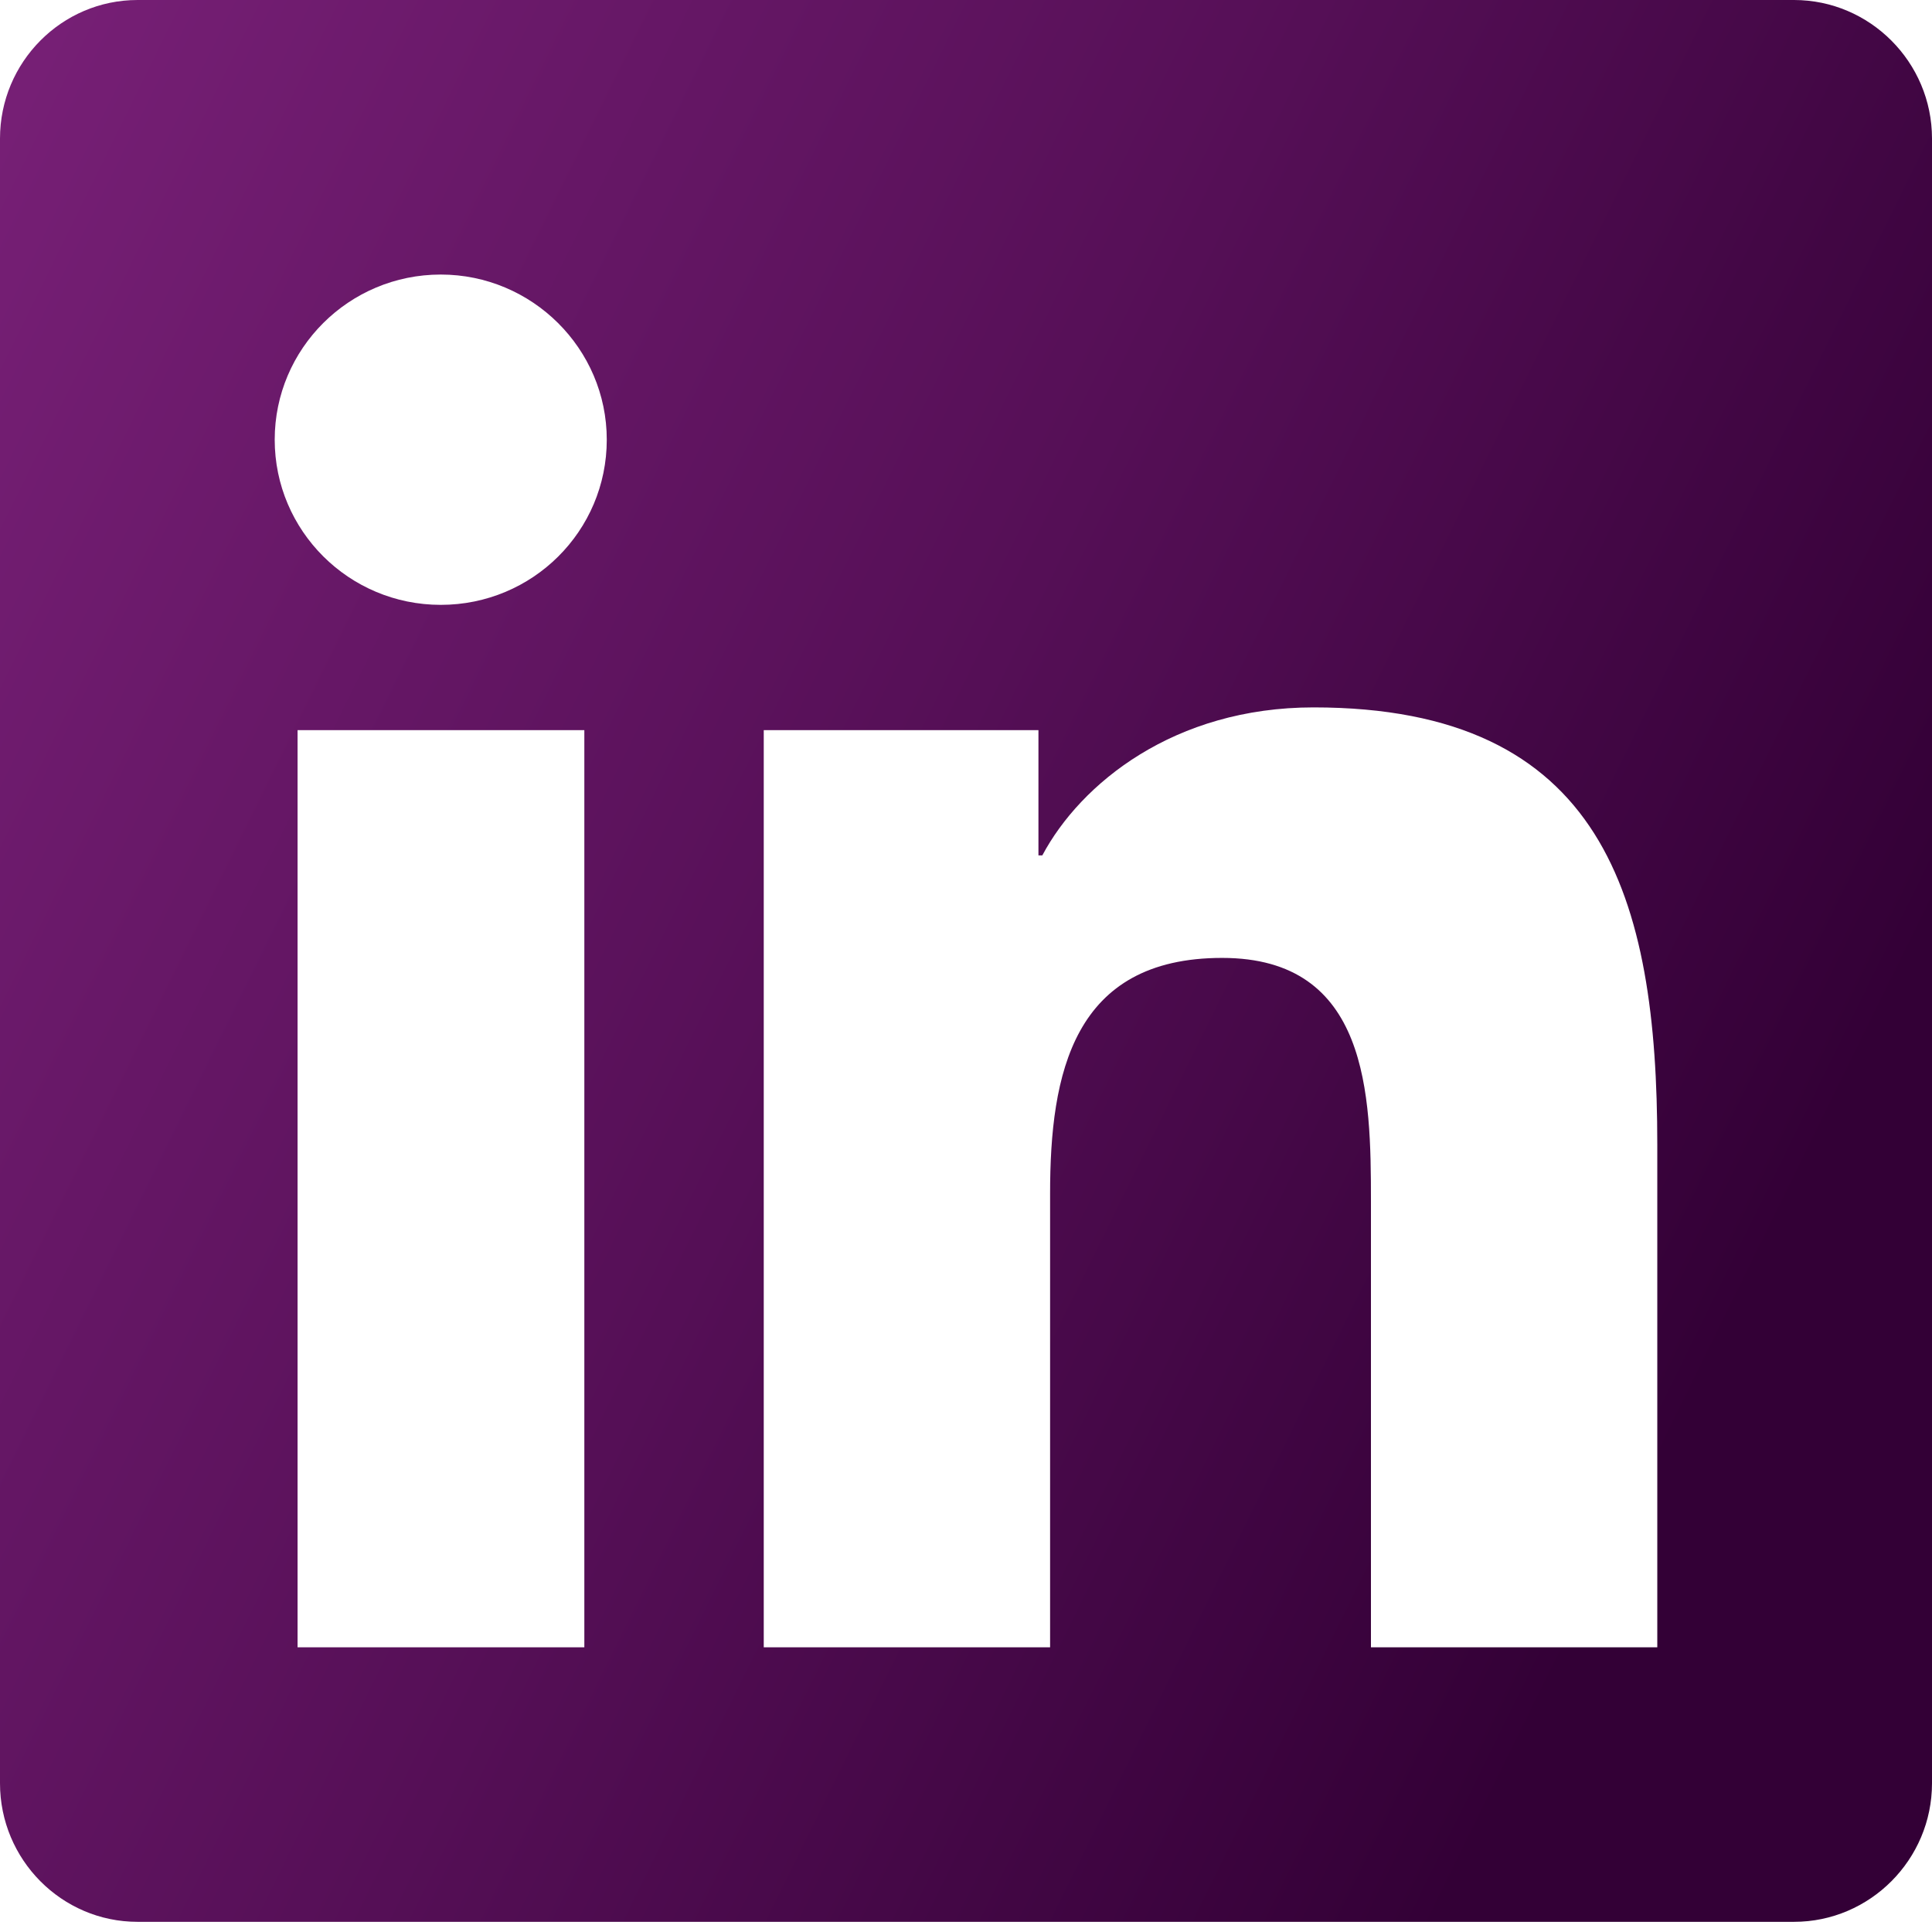 <svg width="95" height="95" viewBox="0 0 95 95" fill="none" xmlns="http://www.w3.org/2000/svg">
<path d="M88.214 0H6.765C3.032 0 0 3.059 0 6.813V87.687C0 91.441 3.032 94.5 6.765 94.5H88.214C91.946 94.5 95 91.441 95 87.687V6.813C95 3.059 91.946 0 88.214 0ZM28.712 81H14.632V35.902H28.733V81H28.712ZM21.672 29.742C17.155 29.742 13.508 26.093 13.508 21.621C13.508 17.149 17.155 13.5 21.672 13.5C26.167 13.5 29.836 17.149 29.836 21.621C29.836 26.114 26.189 29.742 21.672 29.742ZM81.492 81H67.412V59.062C67.412 53.831 67.306 47.102 60.096 47.102C52.759 47.102 51.635 52.798 51.635 58.683V81H37.555V35.902H51.062V42.061H51.253C53.141 38.517 57.742 34.784 64.591 34.784C78.841 34.784 81.492 44.128 81.492 56.278V81Z" fill="url(#paint0_linear_31_100)"/>
<defs>
<linearGradient id="paint0_linear_31_100" x1="54.042" y1="128.727" x2="-37.903" y2="83.419" gradientUnits="userSpaceOnUse">
<stop stop-color="#330036"/>
<stop offset="0.46" stop-color="#550F56"/>
<stop offset="1" stop-color="#761F75"/>
</linearGradient>
</defs>
</svg>

